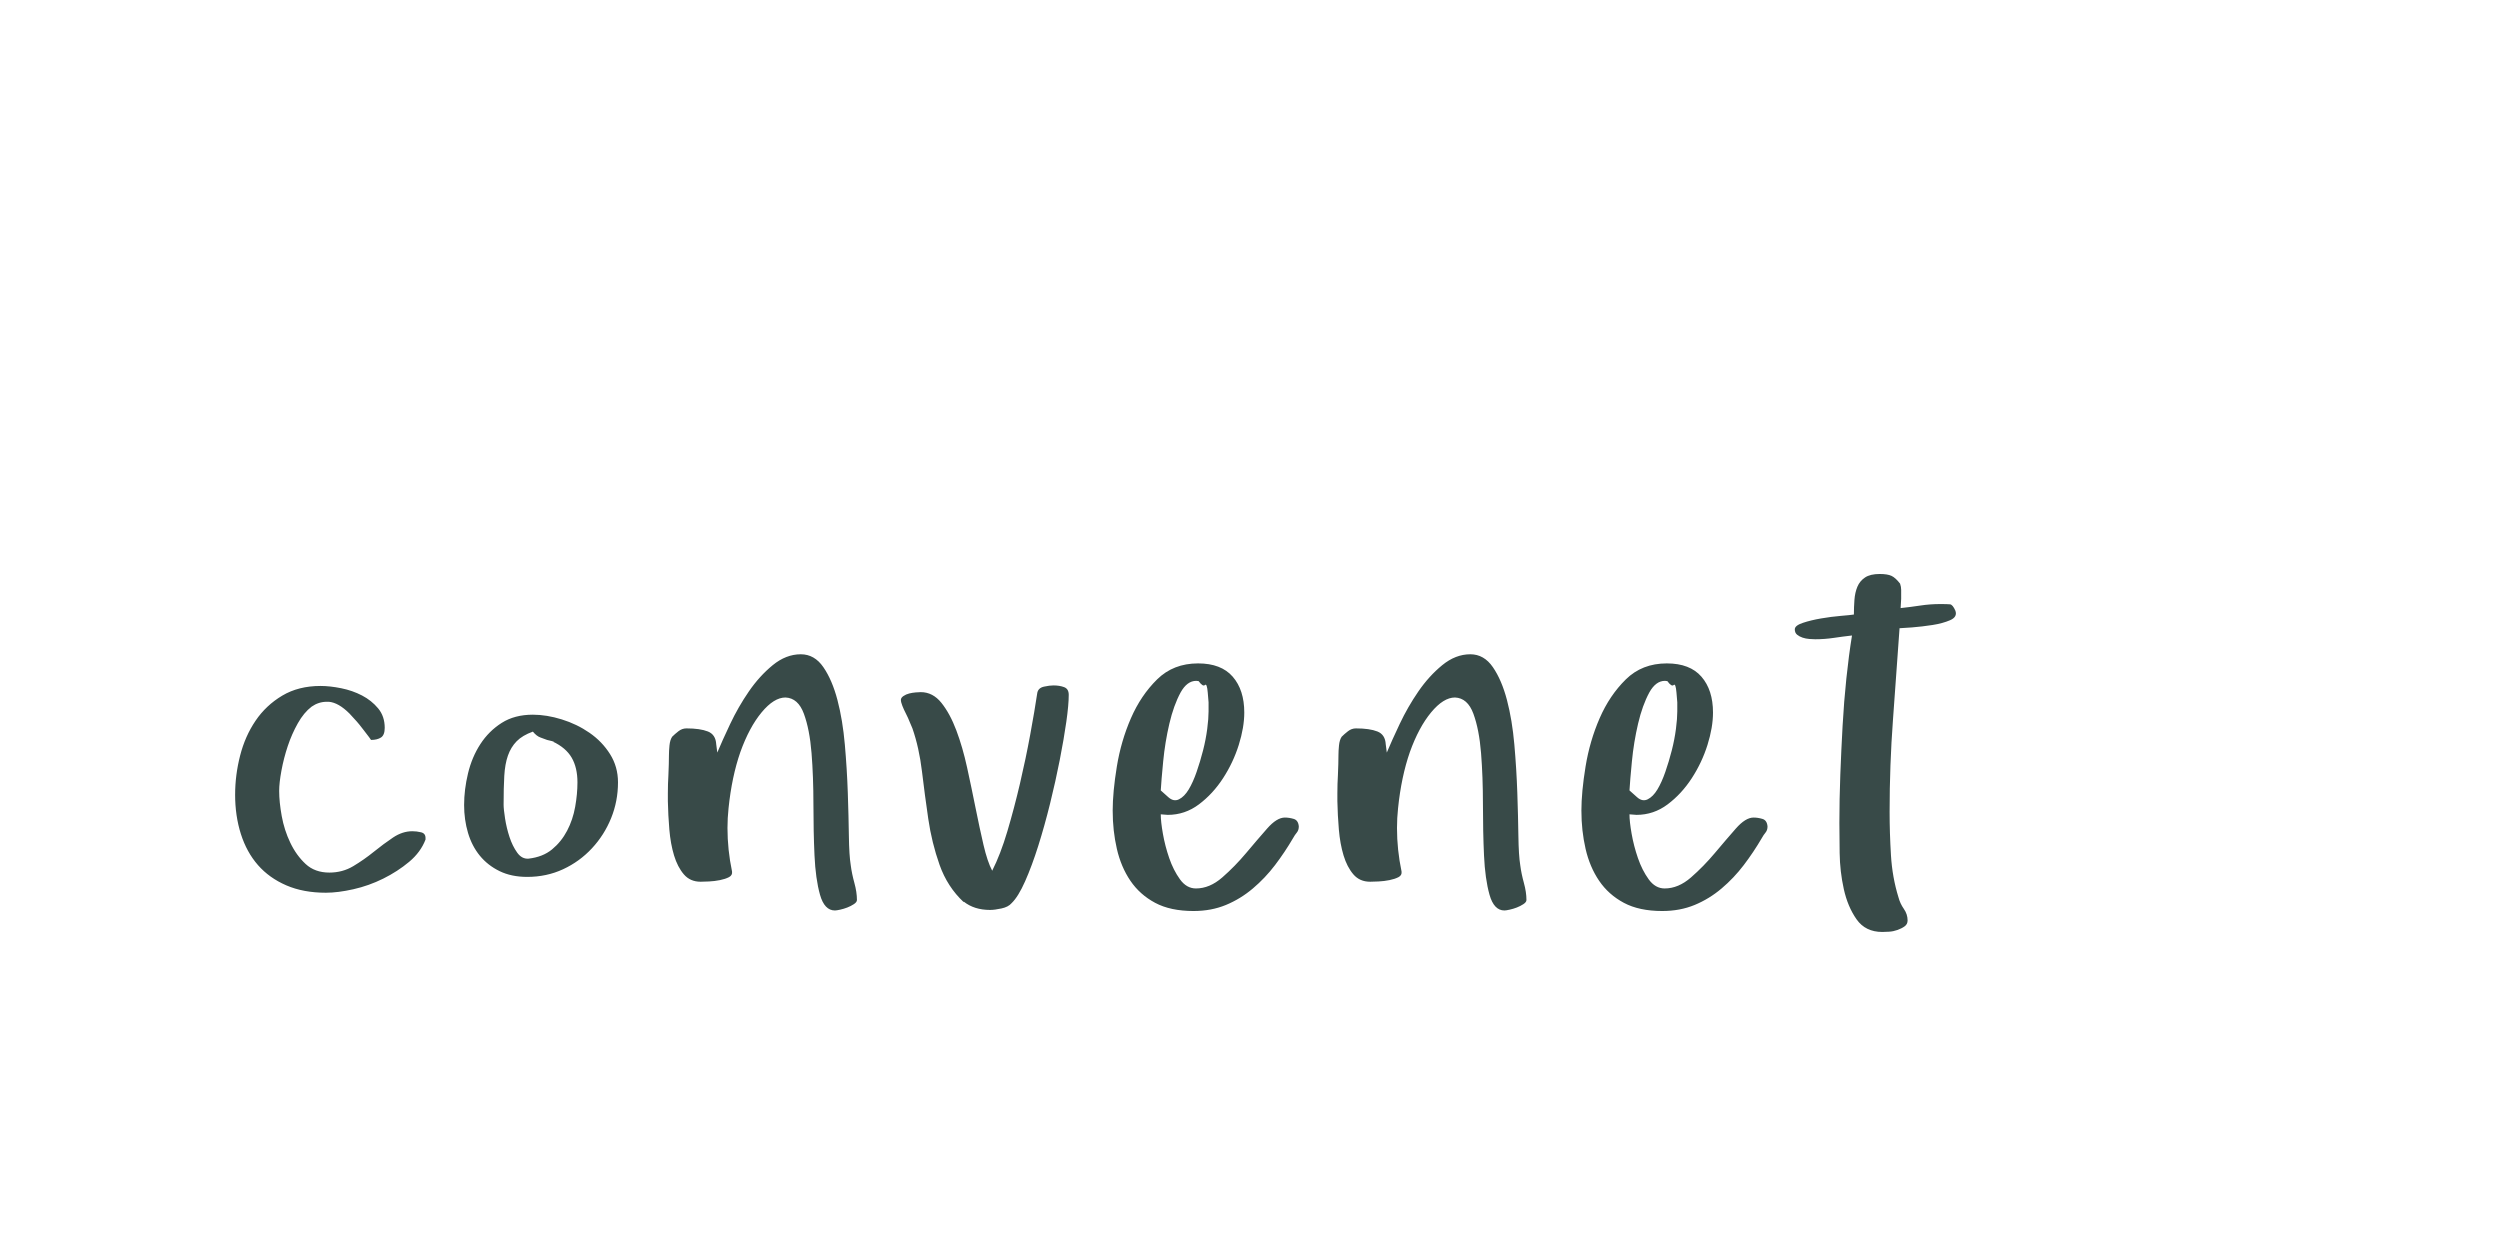 <?xml version="1.0"?>
<svg version="1.1" xmlns="http://www.w3.org/2000/svg" width="400px" height="200px" style="border: dashed 2px #aaa"><path fill="#384a48" d="M37.621,127.113q0-3.094,0.795-6.209t2.471-5.586t4.275-4.018t6.123-1.547q1.504,0,3.309,0.365t3.33,1.16t2.578,2.062t1.053,3.115q0,1.16-0.602,1.547t-1.59,0.387l-0.301-0.43t-0.838-1.096t-1.139-1.418t-1.16-1.268q-1.762-1.762-3.309-1.891l-0.344,0q-1.289,0-2.406,0.773q-1.246,0.945-2.213,2.664t-1.611,3.652t-1.01,3.91t-0.365,3.266q0,1.762,0.408,4.018t1.375,4.275t2.449,3.395t3.803,1.375q2.105,0,3.824-1.031t3.287-2.299t3.072-2.277t3.094-1.01q0.688,0,1.396,0.172t0.709,0.902l0,0.258q-0.773,2.02-2.621,3.566t-4.146,2.686t-4.77,1.697t-4.404,0.559q-3.609,0-6.338-1.182t-4.533-3.244t-2.729-4.963t-0.924-6.338z M74.259,128.789q0-2.449,0.623-5.049t1.977-4.684t3.416-3.395t4.984-1.311q2.191,0,4.619,0.752t4.447,2.148t3.287,3.416t1.268,4.512q0,3.008-1.096,5.715t-3.072,4.834t-4.619,3.352t-5.736,1.225q-2.535,0-4.426-0.924t-3.158-2.471t-1.891-3.652t-0.623-4.469z M80.576,128.703q0,0.773,0.236,2.277t0.709,2.943t1.225,2.492t1.826,0.967q2.277-0.258,3.76-1.482t2.406-2.986t1.289-3.824t0.365-3.91q0-2.363-0.924-3.953t-3.029-2.578q0,0.086,0.086,0.086t0.086-0.086l-1.074-0.258q-0.43-0.172-1.053-0.387t-1.225-0.945q-1.676,0.602-2.6,1.547t-1.396,2.299t-0.58,3.244t-0.107,4.555z M106.858,128.188l0-1.246q0-1.547,0.086-2.922q0.086-1.934,0.086-3.18q0-0.688,0.086-1.568t0.43-1.396q0.43-0.43,1.01-0.881t1.268-0.451q2.191,0,3.438,0.494t1.332,2.041l0.172,1.332q0.773-1.848,2.062-4.576t2.986-5.199t3.824-4.211t4.49-1.74q2.191,0,3.609,2.062t2.256,5.264t1.182,7.133t0.473,7.713t0.172,6.896t0.301,4.705q0.172,1.332,0.58,2.814t0.408,2.729q0,0.344-0.494,0.666t-1.053,0.537t-1.139,0.344t-0.838,0.129q-1.676,0-2.385-2.514t-0.881-6.295t-0.172-8.186t-0.301-8.186t-1.225-6.295t-2.943-2.6q-1.848,0-3.824,2.385t-3.395,6.338q-1.375,3.953-1.891,8.98q-0.172,1.59-0.172,3.18q0,3.48,0.73,6.961q0.086,0.602-0.494,0.902t-1.439,0.473t-1.74,0.215t-1.354,0.043q-1.676,0-2.686-1.182t-1.568-3.029t-0.752-4.146t-0.236-4.533z M144.141,111.988q0-0.344,0.408-0.623t0.924-0.408t1.053-0.172t0.795-0.043q1.934,0,3.309,1.719t2.385,4.404t1.719,5.93t1.354,6.467t1.268,5.908t1.396,4.146q1.332-2.621,2.428-6.316t2.02-7.648t1.633-7.799t1.139-6.725q0.172-0.773,1.074-0.967t1.504-0.193q0.988,0,1.719,0.279t0.73,1.225q0,1.59-0.387,4.318t-1.053,6.123t-1.547,6.961t-1.891,6.768t-2.105,5.672t-2.17,3.502q-0.516,0.602-1.611,0.838t-1.826,0.236q-2.535,0-4.211-1.332l0,0.086q-2.621-2.449-3.867-5.973t-1.805-7.348t-1.01-7.605t-1.525-6.875q-0.172-0.344-0.43-1.01t-0.602-1.332t-0.58-1.268t-0.236-0.945z M178.029,129.734q0-3.008,0.666-7.09t2.256-7.734t4.189-6.209t6.553-2.557q3.695,0,5.543,2.127t1.848,5.736q0,2.363-0.881,5.178t-2.514,5.328t-3.867,4.189t-4.984,1.676l-1.117-0.086q0,1.16,0.344,3.115t1.01,3.889t1.719,3.395t2.557,1.461q2.191,0,4.211-1.762t3.824-3.91t3.352-3.91t2.836-1.762q0.688,0,1.418,0.215t0.816,1.203q0,0.602-0.322,0.988t-0.58,0.859q-1.332,2.277-2.9,4.34t-3.545,3.738t-4.318,2.643t-5.178,0.967q-3.695,0-6.145-1.311t-3.953-3.523t-2.17-5.113t-0.666-6.08z M185.721,126.469l1.203,1.074q0.859,0.773,1.719,0.344t1.547-1.568t1.268-2.814t1.031-3.438t0.666-3.438t0.215-2.793l0-1.461t-0.129-1.547t-0.451-1.225t-1.01-0.623q-0.215-0.043-0.387-0.043q-1.461,0-2.492,1.848q-1.117,2.062-1.805,5.006t-0.988,6.037t-0.387,4.641z M213.98,128.188l0-1.246q0-1.547,0.086-2.922q0.086-1.934,0.086-3.18q0-0.688,0.086-1.568t0.43-1.396q0.43-0.43,1.01-0.881t1.268-0.451q2.191,0,3.438,0.494t1.332,2.041l0.172,1.332q0.773-1.848,2.062-4.576t2.986-5.199t3.824-4.211t4.49-1.74q2.191,0,3.609,2.062t2.256,5.264t1.182,7.133t0.473,7.713t0.172,6.896t0.301,4.705q0.172,1.332,0.58,2.814t0.408,2.729q0,0.344-0.494,0.666t-1.053,0.537t-1.139,0.344t-0.838,0.129q-1.676,0-2.385-2.514t-0.881-6.295t-0.172-8.186t-0.301-8.186t-1.225-6.295t-2.943-2.6q-1.848,0-3.824,2.385t-3.395,6.338q-1.375,3.953-1.891,8.98q-0.172,1.59-0.172,3.18q0,3.48,0.73,6.961q0.086,0.602-0.494,0.902t-1.439,0.473t-1.74,0.215t-1.354,0.043q-1.676,0-2.686-1.182t-1.568-3.029t-0.752-4.146t-0.236-4.533z M253.024,129.734q0-3.008,0.666-7.09t2.256-7.734t4.189-6.209t6.553-2.557q3.695,0,5.543,2.127t1.848,5.736q0,2.363-0.881,5.178t-2.514,5.328t-3.867,4.189t-4.984,1.676l-1.117-0.086q0,1.16,0.344,3.115t1.01,3.889t1.719,3.395t2.557,1.461q2.191,0,4.211-1.762t3.824-3.91t3.352-3.91t2.836-1.762q0.688,0,1.418,0.215t0.816,1.203q0,0.602-0.322,0.988t-0.58,0.859q-1.332,2.277-2.9,4.34t-3.545,3.738t-4.318,2.643t-5.178,0.967q-3.695,0-6.145-1.311t-3.953-3.523t-2.17-5.113t-0.666-6.08z M260.716,126.469l1.203,1.074q0.859,0.773,1.719,0.344t1.547-1.568t1.268-2.814t1.031-3.438t0.666-3.438t0.215-2.793l0-1.461t-0.129-1.547t-0.451-1.225t-1.01-0.623q-0.215-0.043-0.387-0.043q-1.461,0-2.492,1.848q-1.117,2.062-1.805,5.006t-0.988,6.037t-0.387,4.641z M287.17,100.688q0-0.602,1.289-1.031t2.922-0.709t3.158-0.408t2.084-0.215q0-1.16,0.086-2.342t0.473-2.105t1.225-1.482t2.342-0.559q1.246,0,1.891,0.301t1.375,1.246q0.172,0.516,0.172,0.988l0,1.439t-0.086,1.482q1.59-0.172,3.158-0.408t3.158-0.236q1.16,0,1.59,0.043t0.859,1.031q0.344,0.988-0.838,1.504t-2.836,0.773t-3.287,0.387t-1.977,0.129q-0.516,7.391-1.053,14.652t-0.537,14.738q0,3.352,0.215,6.918t1.203,6.746q0.258,0.988,0.859,1.848t0.602,1.848q0,0.602-0.473,0.945t-1.139,0.58t-1.332,0.279t-1.096,0.043q-2.707,0-4.125-2.02t-2.041-4.834t-0.666-5.779t-0.043-4.812q0-3.781,0.15-7.734t0.365-7.82t0.602-7.562t0.902-6.875q-1.504,0.172-2.943,0.387t-2.943,0.215q-0.344,0-0.924-0.043t-1.096-0.215t-0.881-0.473t-0.365-0.859z"/><path fill="#" d=""/></svg>
